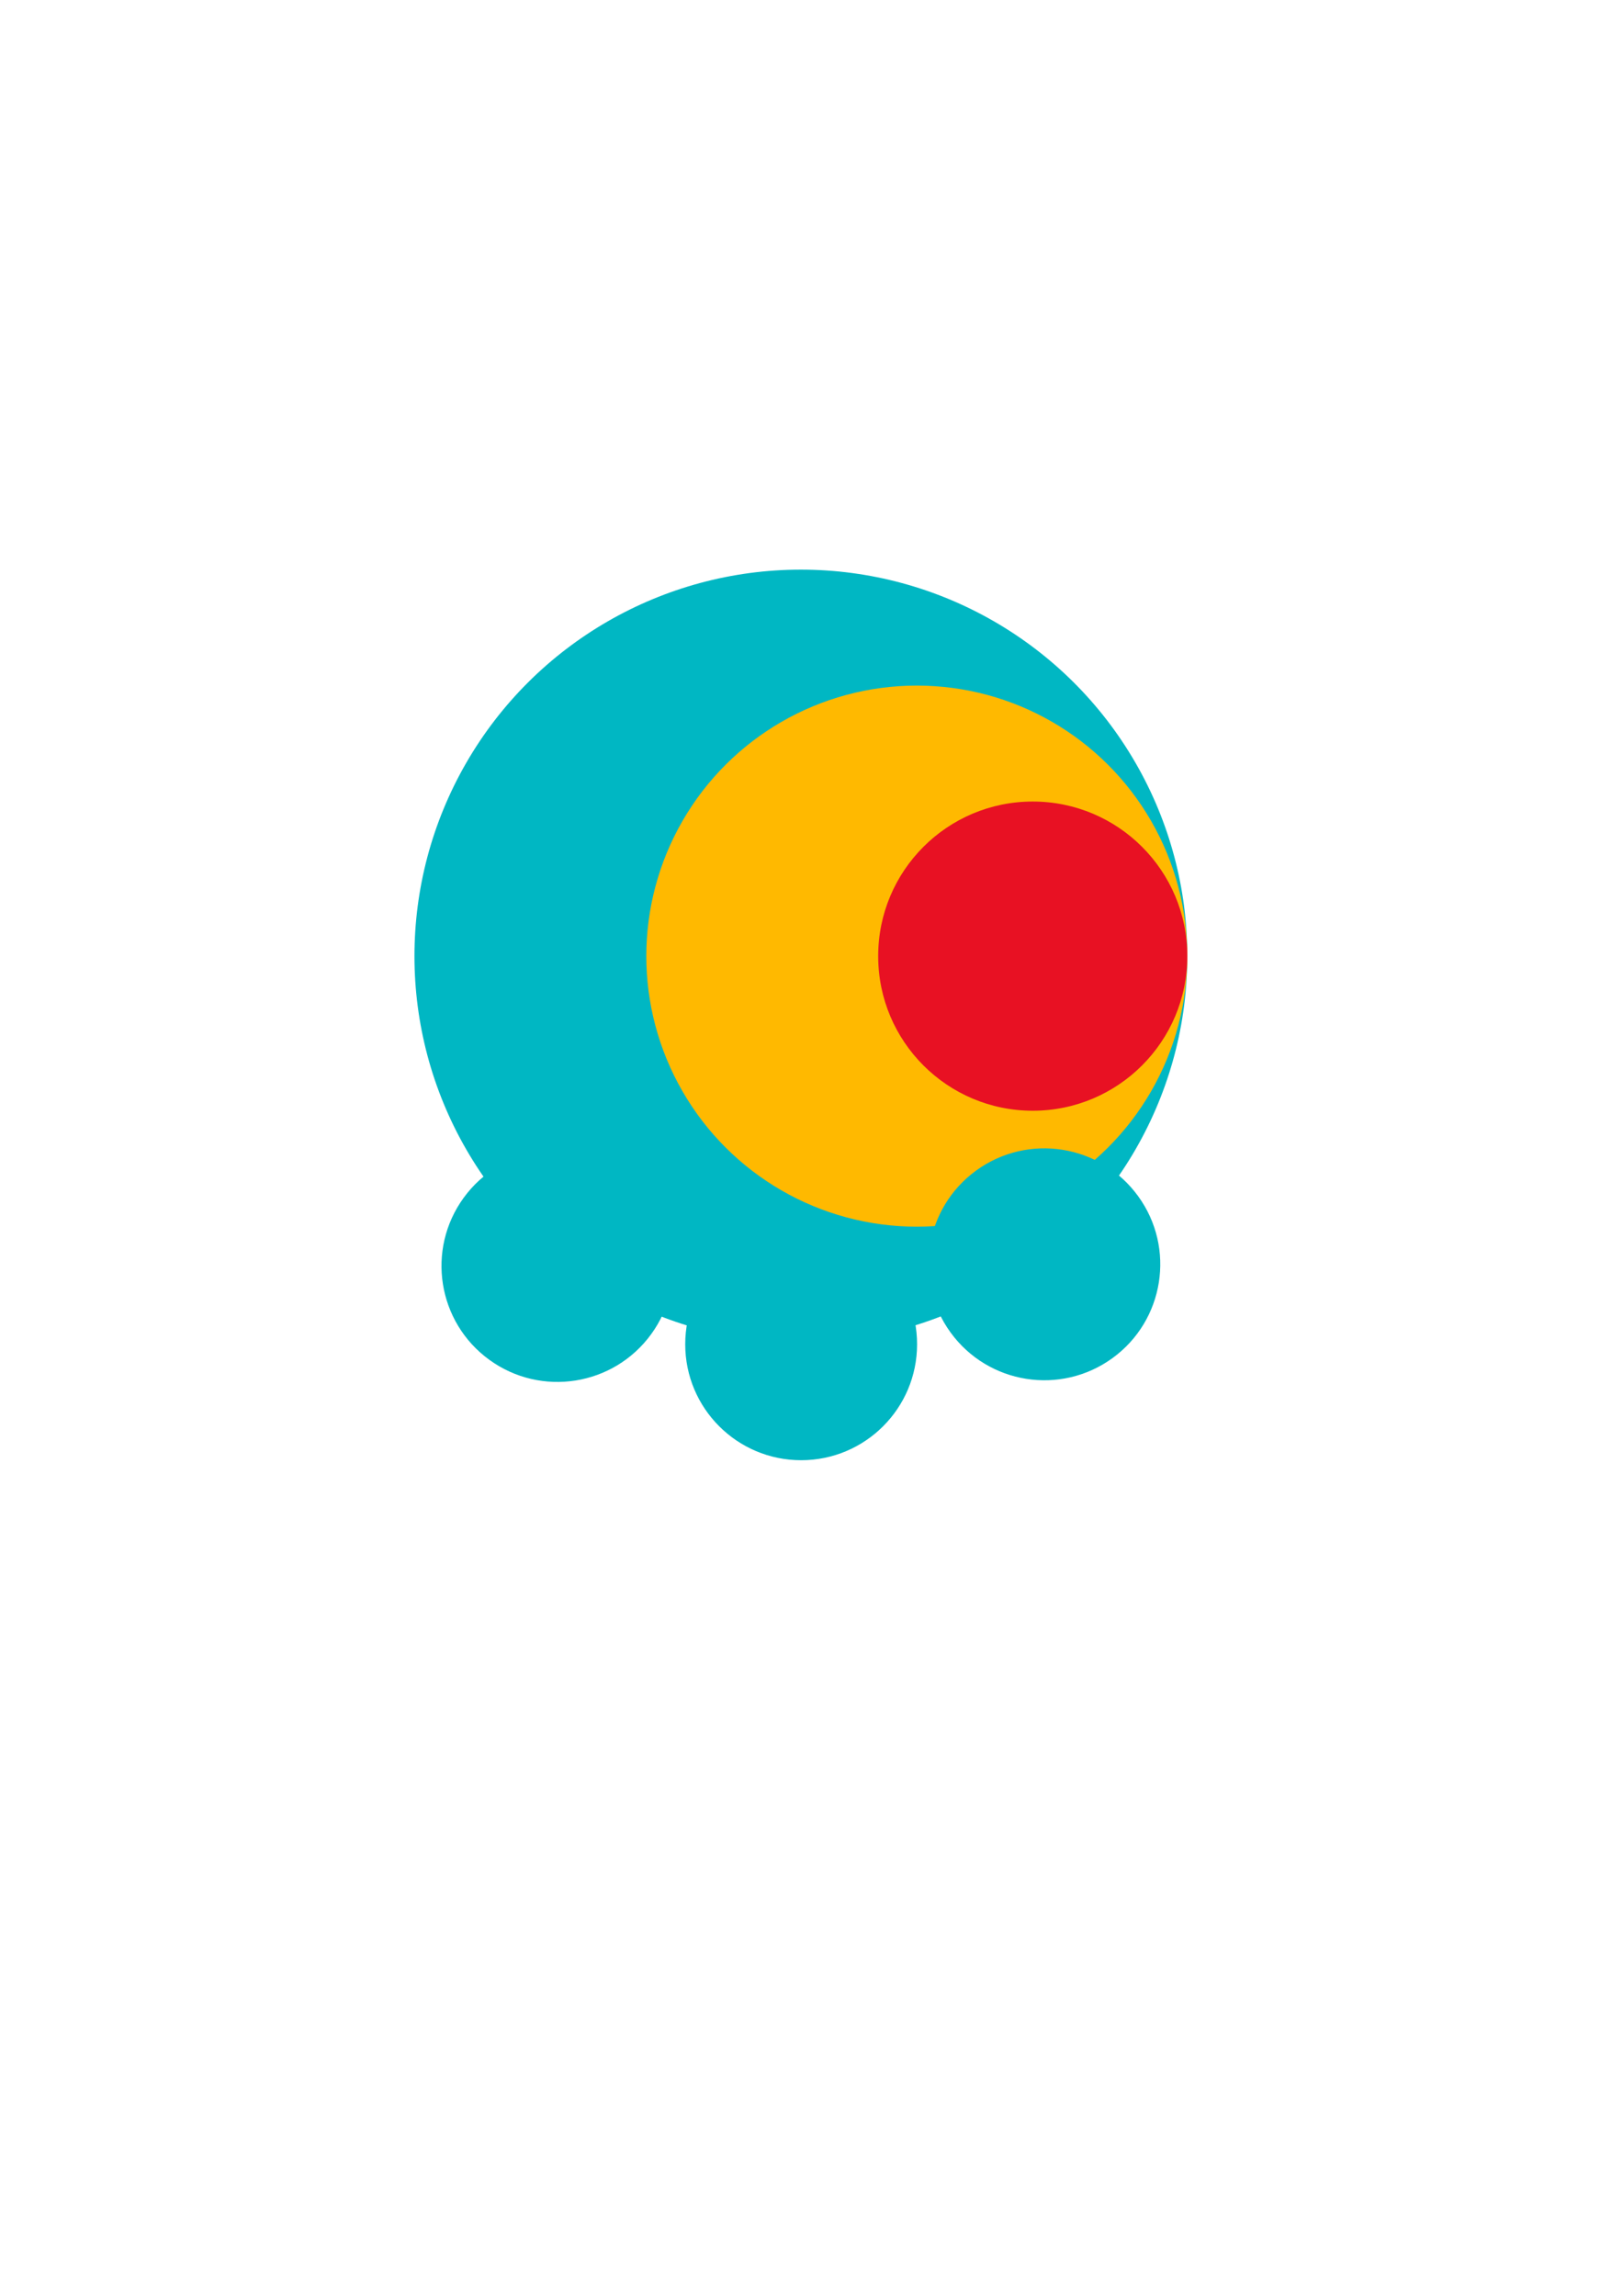 <?xml version="1.0" encoding="UTF-8" standalone="no"?>
<!-- Created with Inkscape (http://www.inkscape.org/) -->

<svg
   xmlns:dc="http://purl.org/dc/elements/1.1/"
   xmlns:cc="http://creativecommons.org/ns#"
   xmlns:rdf="http://www.w3.org/1999/02/22-rdf-syntax-ns#"
   xmlns:svg="http://www.w3.org/2000/svg"
   xmlns="http://www.w3.org/2000/svg"
   xmlns:sodipodi="http://sodipodi.sourceforge.net/DTD/sodipodi-0.dtd"
   xmlns:inkscape="http://www.inkscape.org/namespaces/inkscape"
   width="210mm"
   height="297mm"
   viewBox="0 0 210 297"
   version="1.1"
   id="svg8"
   inkscape:version="0.92.4 (5da689c313, 2019-01-14)"
   sodipodi:docname="logo.svg">
  <defs
     id="defs2">
    <clipPath
       clipPathUnits="userSpaceOnUse"
       id="clipPath4591">
      <circle
         style="fill:#000000;fill-opacity:1;stroke-width:0.302"
         id="circle4593"
         cx="97.649"
         cy="176.818"
         r="50" />
    </clipPath>
    <clipPath
       clipPathUnits="userSpaceOnUse"
       id="clipPath5236">
      <circle
         style="fill:#1a1a1a;fill-opacity:1;stroke:none;stroke-width:0.34"
         id="circle5238"
         cx="58.208"
         cy="208.362"
         r="50" />
    </clipPath>
  </defs>
  <sodipodi:namedview
     id="base"
     pagecolor="#ffffff"
     bordercolor="#666666"
     borderopacity="1.0"
     inkscape:pageopacity="0.0"
     inkscape:pageshadow="2"
     inkscape:zoom="0.73"
     inkscape:cx="359.42441"
     inkscape:cy="557.11779"
     inkscape:document-units="mm"
     inkscape:current-layer="layer1"
     showgrid="false"
     inkscape:window-width="1920"
     inkscape:window-height="1017"
     inkscape:window-x="-8"
     inkscape:window-y="-8"
     inkscape:window-maximized="1"
     showguides="false"
     fit-margin-top="2"
     fit-margin-left="2" />
  <g
     inkscape:label="Layer 1"
     inkscape:groupmode="layer"
     id="layer1">
    <circle
       style="fill:#00b7c3;fill-opacity:1;stroke:none;stroke-width:1.991;stroke-miterlimit:4;stroke-dasharray:none;stroke-opacity:1"
       id="path815"
       cx="-123.691"
       cy="103.626"
       r="50"
       transform="rotate(-90)" />
    <circle
       style="fill:#ffb900;fill-opacity:1;stroke:none;stroke-width:1.394;stroke-miterlimit:4;stroke-dasharray:none;stroke-opacity:1"
       id="path815-4"
       cx="-123.691"
       cy="118.626"
       r="35"
       transform="rotate(-90)" />
    <circle
       style="fill:#e81123;fill-opacity:1;stroke:none;stroke-width:0.796;stroke-miterlimit:4;stroke-dasharray:none;stroke-opacity:1"
       id="path815-4-3"
       cx="-123.691"
       cy="133.626"
       r="20"
       transform="rotate(-90)" />
    <circle
       style="fill:#00b7c3;fill-opacity:1;stroke:none;stroke-width:0.234"
       id="path853"
       cx="103.661"
       cy="173.902"
       r="15"
       inkscape:transform-center-y="53.592824"
       inkscape:transform-center-x="-0.18373843" />
    <circle
       inkscape:transform-center-x="31.35243"
       inkscape:transform-center-y="43.465498"
       r="15"
       cy="90.102"
       cx="154.615"
       id="circle4792"
       style="fill:#00b7c3;fill-opacity:1;stroke:none;stroke-width:0.234"
       transform="rotate(36)" />
    <circle
       inkscape:transform-center-x="-31.649712"
       inkscape:transform-center-y="43.249497"
       r="15"
       cy="211.747"
       cx="13.183"
       id="circle4794"
       style="fill:#00b7c3;fill-opacity:1;stroke:none;stroke-width:0.234"
       transform="rotate(-36)" />
  </g>
</svg>
